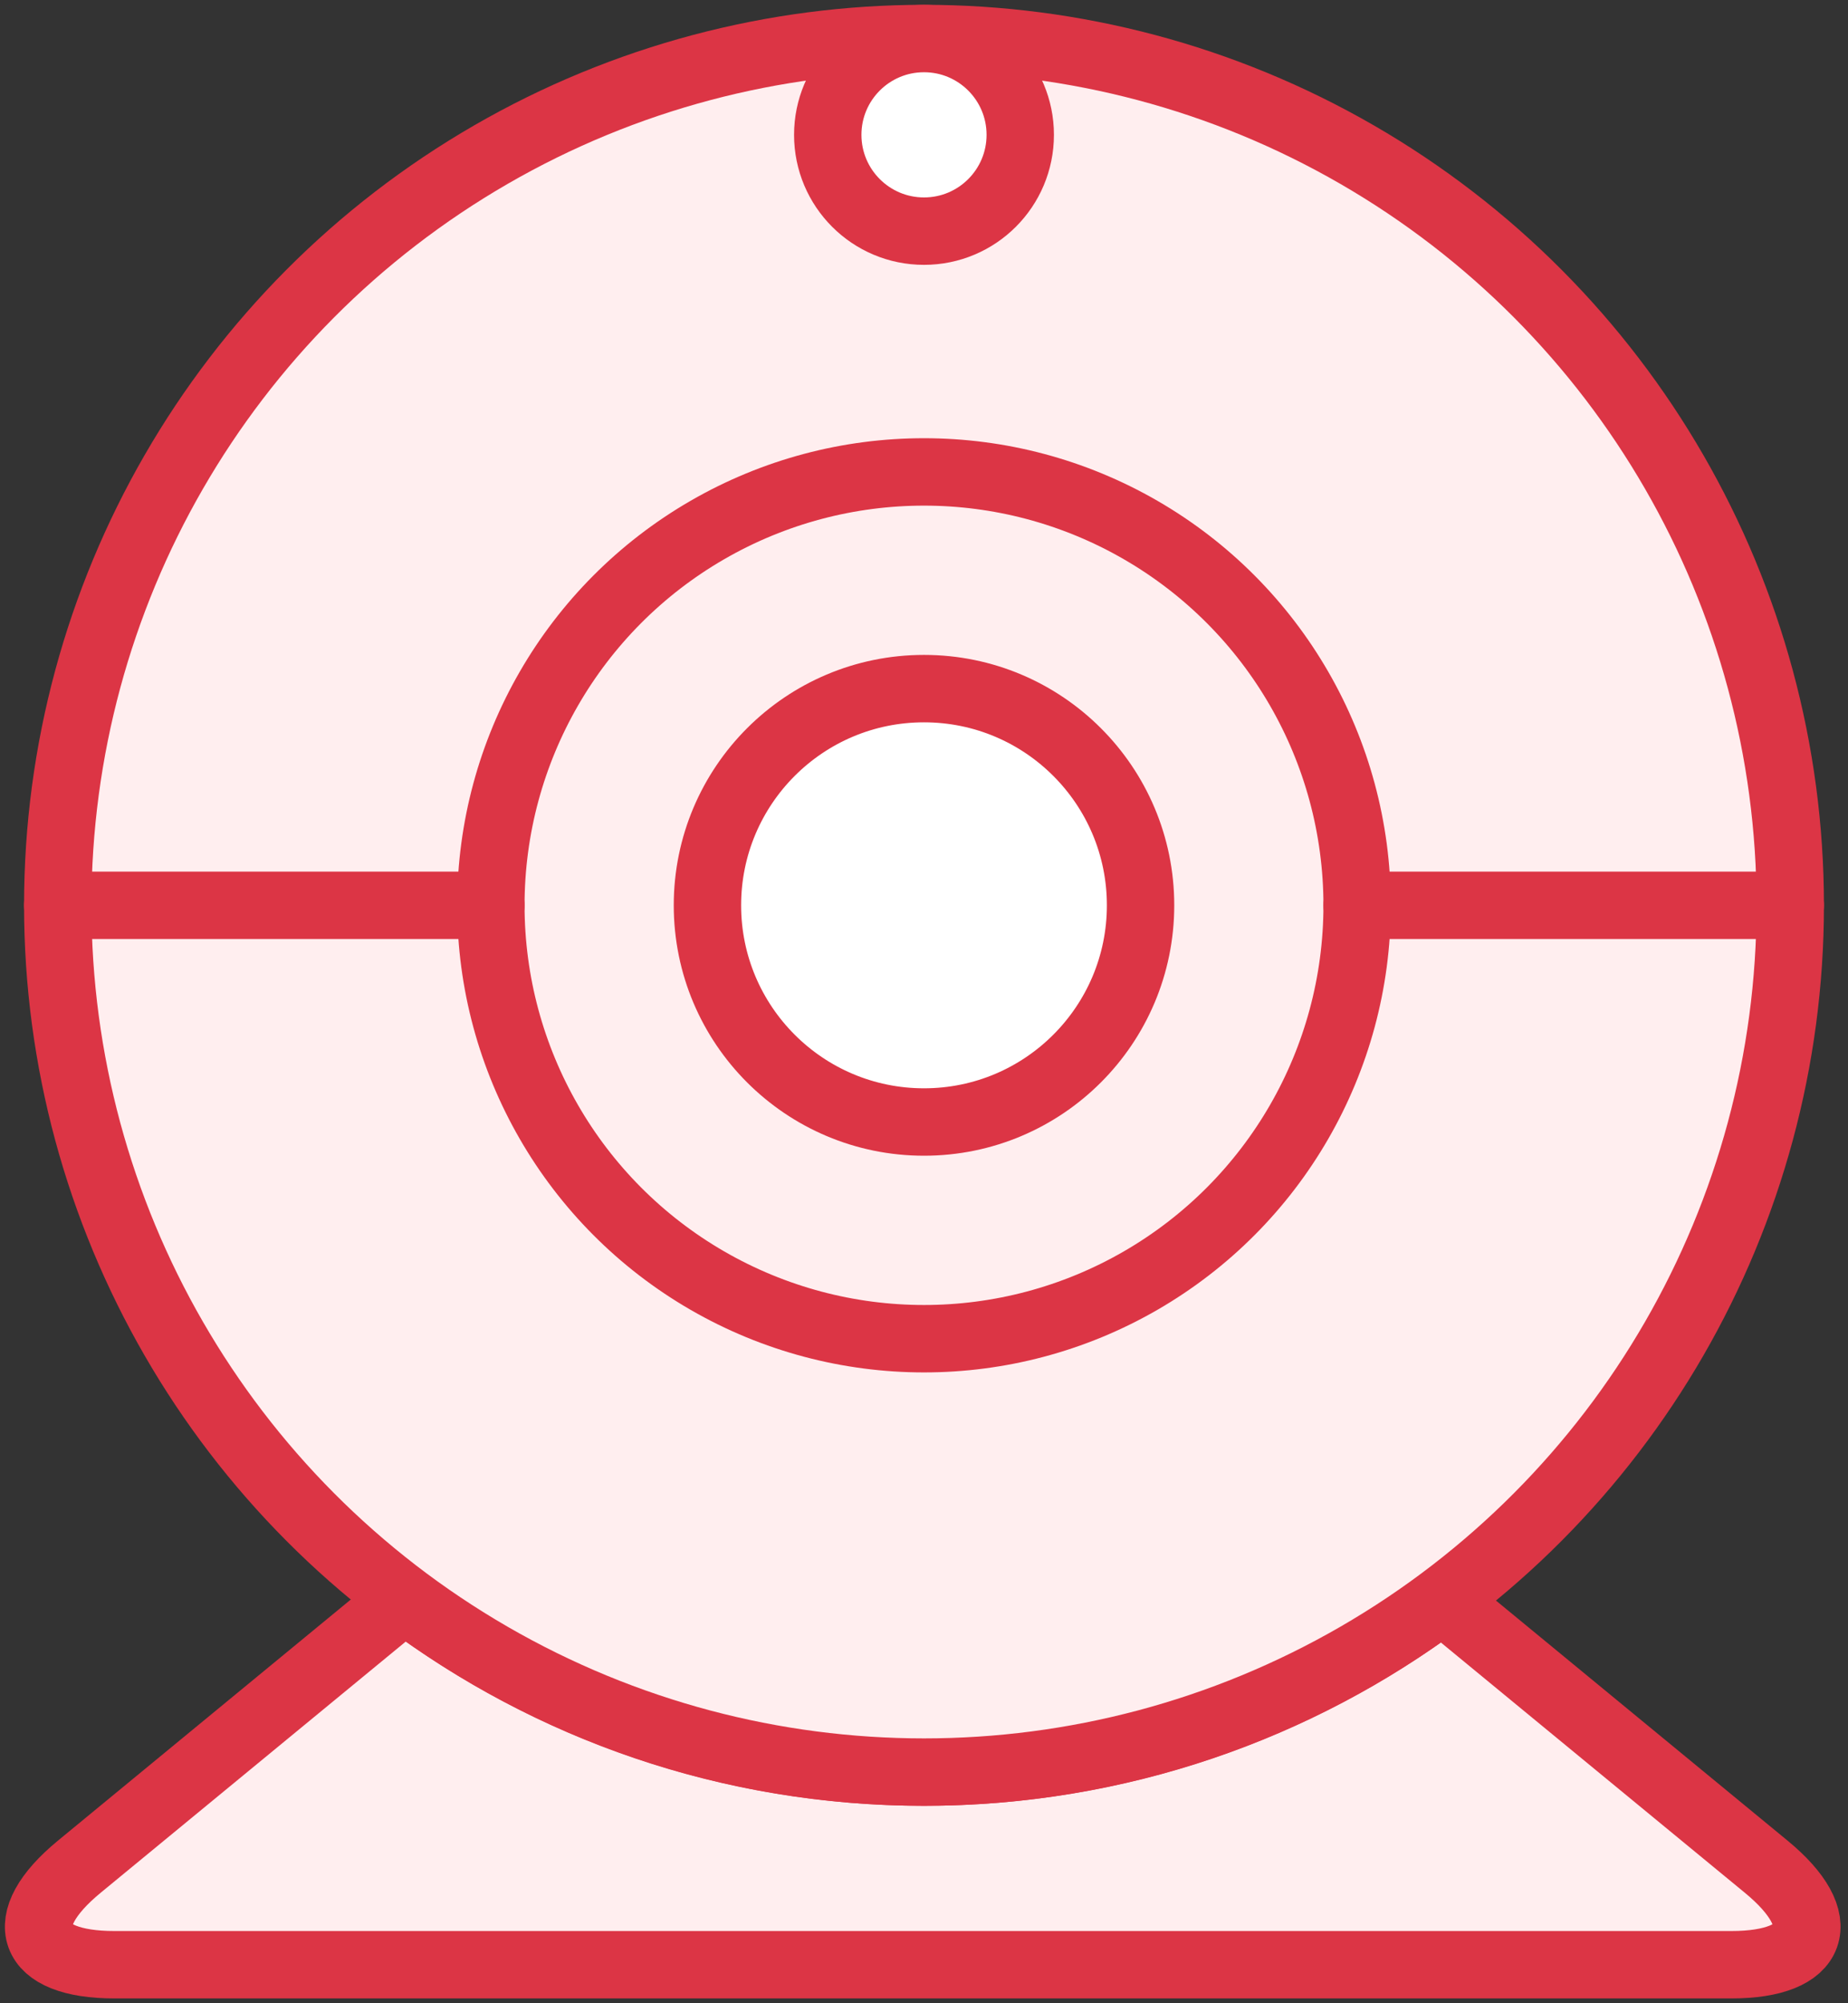 <?xml version="1.0" encoding="UTF-8"?>
<svg width="96px" height="104px" viewBox="0 0 96 104" version="1.1" xmlns="http://www.w3.org/2000/svg" xmlns:xlink="http://www.w3.org/1999/xlink">
    <rect x="0" y="0" width="96" height="104" fill="#333333" stroke="none"/>
    <!-- Generator: Sketch 46.2 (44496) - http://www.bohemiancoding.com/sketch -->
    <title>devices-26</title>
    <desc>Created with Sketch.</desc>
    <defs></defs>
    <g id="ALL" stroke="none" stroke-width="1" fill="none" fill-rule="evenodd" stroke-linecap="round" stroke-linejoin="round">
        <g id="Primary" transform="translate(-2436, -7482)" stroke="#DC3545" stroke-width="3.5">
            <g id="Group-15" transform="translate(200, 200)">
                <g id="devices-26" transform="translate(2238, 7284)">
                    <path d="M89.754,94.914 C93.167,97.723 92.349,100 87.942,100 L9.945,100 L3.942,100 C-0.48,100 -1.306,97.73 2.116,94.914 L19.012,81.012 C26.531,86.656 35.875,90 46,90 C56.094,90 65.413,86.676 72.92,81.063 L89.754,94.914 Z" id="Layer-1" fill="#FFEEEF"></path>
                    <circle id="Layer-2" fill="#FFEEEF" cx="46" cy="45" r="45"></circle>
                    <circle id="Layer-3" fill="#FFEEEF" cx="46" cy="45" r="22.5"></circle>
                    <circle id="Layer-4" fill="#FFFFFF" cx="46" cy="45" r="11.25"></circle>
                    <circle id="Layer-5" fill="#FFFFFF" cx="46" cy="5" r="5"></circle>
                    <path d="M68.5,45 L91,45" id="Layer-6" fill="#FFEEEF"></path>
                    <path d="M1,45 L23.5,45" id="Layer-7" fill="#FFEEEF"></path>
                </g>
            </g>
        </g>
    </g>
</svg>